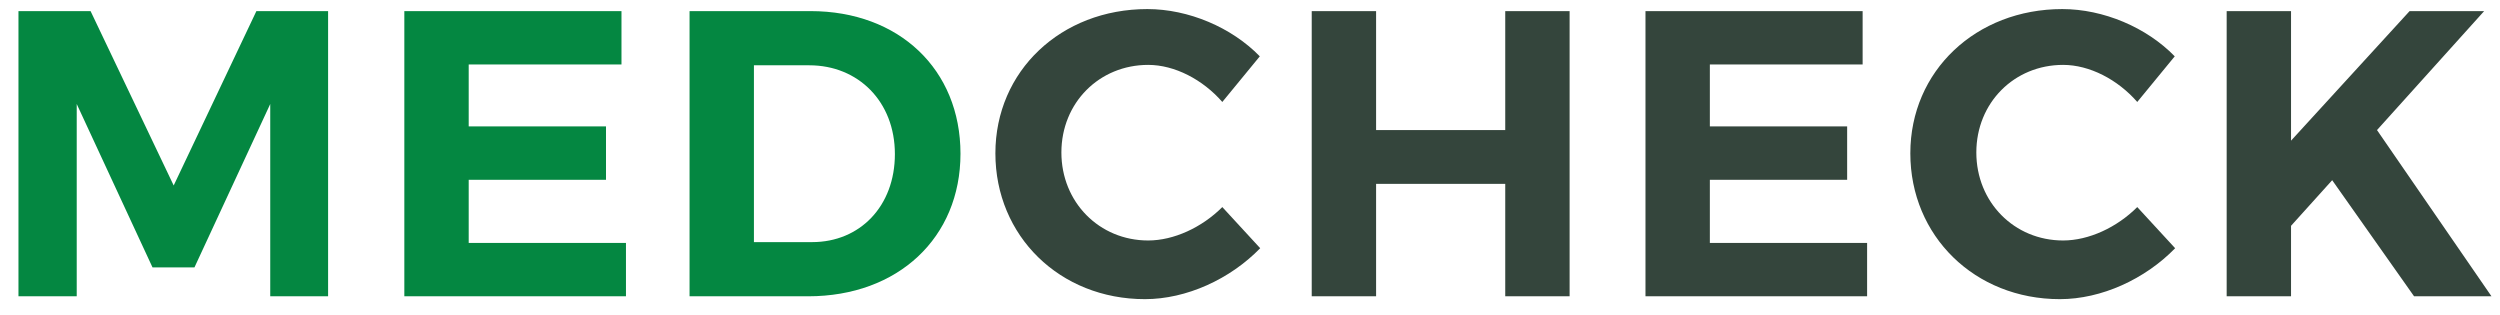 <svg width="135" height="17" viewBox="0 0 135 17" fill="none" xmlns="http://www.w3.org/2000/svg">
<path d="M0.997 0.6V16H4.143V5.616L8.235 14.438H10.501L14.593 5.616V16H17.717V0.6H13.845L9.379 10.016L4.891 0.6H0.997ZM21.834 0.6V16H33.802V13.118H25.31V9.708H32.724V6.826H25.31V3.482H33.56V0.6H21.834ZM43.77 0.6H37.236V16H43.638C48.5 16 51.866 12.832 51.866 8.3C51.866 3.746 48.544 0.6 43.77 0.6ZM43.858 13.074H40.712V3.526H43.704C46.344 3.526 48.324 5.484 48.324 8.322C48.324 11.138 46.432 13.074 43.858 13.074Z" fill="#048741"/>
<path d="M66.005 5.506L68.029 3.042C66.511 1.48 64.179 0.49 61.957 0.49C57.293 0.49 53.751 3.834 53.751 8.278C53.751 12.744 57.227 16.154 61.825 16.154C64.069 16.154 66.423 15.076 68.051 13.404L66.005 11.182C64.905 12.282 63.387 12.986 62.001 12.986C59.361 12.986 57.315 10.918 57.315 8.234C57.315 5.55 59.361 3.504 62.001 3.504C63.431 3.504 64.949 4.296 66.005 5.506ZM70.833 0.6V16H74.309V9.928H81.283V16H84.759V0.6H81.283V7.024H74.309V0.6H70.833ZM88.856 0.6V16H100.824V13.118H92.332V9.708H99.746V6.826H92.332V3.482H100.582V0.6H88.856ZM115.412 5.506L117.436 3.042C115.918 1.48 113.586 0.49 111.364 0.49C106.7 0.49 103.158 3.834 103.158 8.278C103.158 12.744 106.634 16.154 111.232 16.154C113.476 16.154 115.83 15.076 117.458 13.404L115.412 11.182C114.312 12.282 112.794 12.986 111.408 12.986C108.768 12.986 106.722 10.918 106.722 8.234C106.722 5.55 108.768 3.504 111.408 3.504C112.838 3.504 114.356 4.296 115.412 5.506ZM134.54 16L128.358 7.024L134.144 0.6H130.118L123.716 7.596V0.6H120.24V16H123.716V12.194L125.938 9.73L130.36 16H134.54Z" fill="#34453C"/>
</svg>

